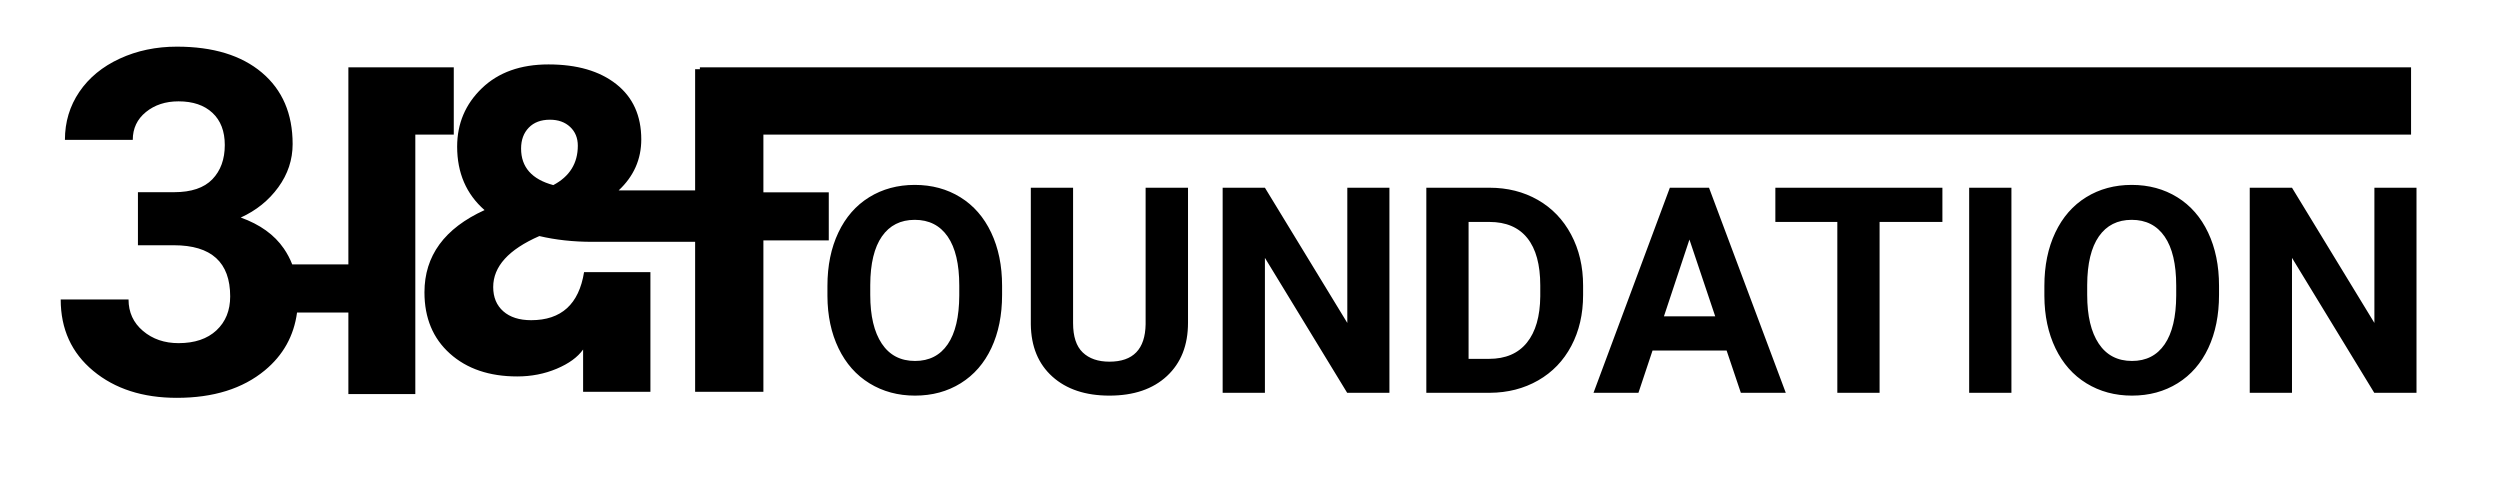 <?xml version="1.0" encoding="UTF-8" standalone="no"?><!-- Generator: Gravit.io --><svg xmlns="http://www.w3.org/2000/svg" xmlns:xlink="http://www.w3.org/1999/xlink" style="isolation:isolate" viewBox="0 0 260 50" width="260pt" height="50pt"><defs><clipPath id="_clipPath_0AeTWAky7AmlL6aS9N0s3b5xyMt3Xgs9"><rect width="260" height="50"/></clipPath></defs><g clip-path="url(#_clipPath_0AeTWAky7AmlL6aS9N0s3b5xyMt3Xgs9)"><path d=" M 36.231 32.5 L 30.893 32.5 Q 30.401 36.154 27.541 38.519 L 27.541 38.519 L 27.541 38.519 Q 24.086 41.375 18.397 41.375 L 18.397 41.375 L 18.397 41.375 Q 13.075 41.375 9.694 38.567 L 9.694 38.567 L 9.694 38.567 Q 6.313 35.76 6.313 31.146 L 6.313 31.146 L 13.368 31.146 L 13.368 31.146 Q 13.368 33.147 14.87 34.417 L 14.87 34.417 L 14.87 34.417 Q 16.371 35.687 18.568 35.687 L 18.568 35.687 L 18.568 35.687 Q 21.083 35.687 22.511 34.356 L 22.511 34.356 L 22.511 34.356 Q 23.939 33.025 23.939 30.828 L 23.939 30.828 L 23.939 30.828 Q 23.939 25.506 18.08 25.506 L 18.08 25.506 L 14.345 25.506 L 14.345 25.506 L 14.345 25.506 L 14.345 19.988 L 18.104 19.988 L 18.104 19.988 Q 20.79 19.988 22.084 18.646 L 22.084 18.646 L 22.084 18.646 Q 23.378 17.303 23.378 15.081 L 23.378 15.081 L 23.378 15.081 Q 23.378 12.933 22.096 11.736 L 22.096 11.736 L 22.096 11.736 Q 20.814 10.54 18.568 10.54 L 18.568 10.54 L 18.568 10.54 Q 16.542 10.54 15.175 11.651 L 15.175 11.651 L 15.175 11.651 Q 13.808 12.762 13.808 14.544 L 13.808 14.544 L 6.752 14.544 L 6.752 14.544 Q 6.752 11.761 8.253 9.551 L 8.253 9.551 L 8.253 9.551 Q 9.755 7.342 12.453 6.097 L 12.453 6.097 L 12.453 6.097 Q 15.15 4.852 18.397 4.852 L 18.397 4.852 L 18.397 4.852 Q 24.037 4.852 27.235 7.549 L 27.235 7.549 L 27.235 7.549 Q 30.434 10.247 30.434 14.983 L 30.434 14.983 L 30.434 14.983 Q 30.434 17.425 28.944 19.476 L 28.944 19.476 L 28.944 19.476 Q 27.455 21.526 25.038 22.625 L 25.038 22.625 L 25.038 22.625 Q 28.041 23.699 29.518 25.848 L 29.518 25.848 L 29.518 25.848 Q 30.051 26.623 30.392 27.5 L 30.392 27.5 L 30.392 27.5 L 30.392 27.5 L 30.392 27.5 L 36.231 27.5 L 36.231 14 L 36.231 14 L 36.231 7 L 36.231 7 L 36.231 7 L 36.231 7 L 47.193 7 L 47.193 14 L 43.193 14 L 43.193 40.981 L 36.231 40.981 L 36.231 32.5 Z  M 57.193 12.45 L 57.193 12.45 L 57.193 12.45 Q 55.793 12.45 54.993 13.275 L 54.993 13.275 L 54.993 13.275 Q 54.193 14.1 54.193 15.45 L 54.193 15.45 L 54.193 15.45 Q 54.193 18.35 57.543 19.25 L 57.543 19.25 L 57.543 19.25 Q 60.093 17.9 60.093 15.15 L 60.093 15.15 L 60.093 15.15 Q 60.093 13.95 59.293 13.2 L 59.293 13.2 L 59.293 13.2 Q 58.493 12.45 57.193 12.45 L 57.193 12.45 L 57.193 12.45 L 57.193 12.45 L 57.193 12.45 L 57.193 12.45 L 57.193 12.45 L 57.193 12.45 Z  M 99.764 30.743 L 99.764 29.703 L 99.764 29.703 Q 99.764 26.349 98.563 24.606 L 98.563 24.606 L 98.563 24.606 Q 97.361 22.863 95.135 22.863 L 95.135 22.863 L 95.135 22.863 Q 92.923 22.863 91.722 24.584 L 91.722 24.584 L 91.722 24.584 Q 90.521 26.305 90.506 29.63 L 90.506 29.63 L 90.506 30.67 L 90.506 30.67 Q 90.506 33.937 91.707 35.739 L 91.707 35.739 L 91.707 35.739 Q 92.908 37.54 95.164 37.54 L 95.164 37.54 L 95.164 37.54 Q 97.376 37.54 98.563 35.804 L 98.563 35.804 L 98.563 35.804 Q 99.749 34.069 99.764 30.743 L 99.764 30.743 L 99.764 30.743 L 99.764 30.743 L 99.764 30.743 L 99.764 30.743 L 99.764 30.743 L 99.764 30.743 Z  M 119.144 19.523 L 123.553 19.523 L 123.553 33.571 L 123.553 33.571 Q 123.553 37.072 121.363 39.108 L 121.363 39.108 L 121.363 39.108 Q 119.173 41.144 115.379 41.144 L 115.379 41.144 L 115.379 41.144 Q 111.644 41.144 109.446 39.166 L 109.446 39.166 L 109.446 39.166 Q 107.249 37.189 107.205 33.732 L 107.205 33.732 L 107.205 19.523 L 111.6 19.523 L 111.6 33.6 L 111.6 33.6 Q 111.6 35.695 112.603 36.654 L 112.603 36.654 L 112.603 36.654 Q 113.606 37.614 115.379 37.614 L 115.379 37.614 L 115.379 37.614 Q 119.085 37.614 119.144 33.717 L 119.144 33.717 L 119.144 19.523 L 119.144 19.523 L 119.144 19.523 L 119.144 19.523 L 119.144 19.523 L 119.144 19.523 L 119.144 19.523 Z  M 144.5 19.523 L 144.5 40.851 L 140.105 40.851 L 131.551 26.818 L 131.551 40.851 L 127.156 40.851 L 127.156 19.523 L 131.551 19.523 L 140.12 33.585 L 140.12 19.523 L 144.5 19.523 L 144.5 19.523 L 144.5 19.523 L 144.5 19.523 L 144.5 19.523 L 144.5 19.523 L 144.5 19.523 Z  M 154.9 23.082 L 152.732 23.082 L 152.732 37.321 L 154.856 37.321 L 154.856 37.321 Q 157.435 37.321 158.797 35.636 L 158.797 35.636 L 158.797 35.636 Q 160.159 33.951 160.188 30.817 L 160.188 30.817 L 160.188 29.689 L 160.188 29.689 Q 160.188 26.437 158.841 24.76 L 158.841 24.76 L 158.841 24.76 Q 157.493 23.082 154.9 23.082 L 154.9 23.082 L 154.9 23.082 L 154.9 23.082 L 154.9 23.082 L 154.9 23.082 L 154.9 23.082 L 154.9 23.082 Z  M 175.701 24.913 L 173.05 32.897 L 178.382 32.897 L 175.701 24.913 L 175.701 24.913 L 175.701 24.913 L 175.701 24.913 L 175.701 24.913 L 175.701 24.913 L 175.701 24.913 Z  M 202.01 19.523 L 202.01 23.082 L 195.477 23.082 L 195.477 40.851 L 191.082 40.851 L 191.082 23.082 L 184.637 23.082 L 184.637 19.523 L 202.01 19.523 L 202.01 19.523 L 202.01 19.523 L 202.01 19.523 L 202.01 19.523 L 202.01 19.523 L 202.01 19.523 Z  M 209.188 19.523 L 209.188 40.851 L 204.793 40.851 L 204.793 19.523 L 209.188 19.523 L 209.188 19.523 L 209.188 19.523 L 209.188 19.523 L 209.188 19.523 L 209.188 19.523 L 209.188 19.523 Z  M 226.326 30.743 L 226.326 29.703 L 226.326 29.703 Q 226.326 26.349 225.125 24.606 L 225.125 24.606 L 225.125 24.606 Q 223.924 22.863 221.697 22.863 L 221.697 22.863 L 221.697 22.863 Q 219.485 22.863 218.284 24.584 L 218.284 24.584 L 218.284 24.584 Q 217.083 26.305 217.068 29.63 L 217.068 29.63 L 217.068 30.67 L 217.068 30.67 Q 217.068 33.937 218.27 35.739 L 218.27 35.739 L 218.27 35.739 Q 219.471 37.54 221.727 37.54 L 221.727 37.54 L 221.727 37.54 Q 223.938 37.54 225.125 35.804 L 225.125 35.804 L 225.125 35.804 Q 226.312 34.069 226.326 30.743 L 226.326 30.743 L 226.326 30.743 L 226.326 30.743 L 226.326 30.743 L 226.326 30.743 L 226.326 30.743 L 226.326 30.743 Z  M 251.316 19.523 L 251.316 40.851 L 246.922 40.851 L 238.367 26.818 L 238.367 40.851 L 233.973 40.851 L 233.973 19.523 L 238.367 19.523 L 246.937 33.585 L 246.937 19.523 L 251.316 19.523 L 251.316 19.523 L 251.316 19.523 L 251.316 19.523 L 251.316 19.523 L 251.316 19.523 L 251.316 19.523 Z  M 79.393 14 L 79.393 20 L 79.393 20 L 86.193 20 L 86.193 25 L 79.393 25 L 79.393 40.75 L 72.293 40.75 L 72.293 25.15 L 61.593 25.15 L 61.593 25.15 Q 58.643 25.15 56.093 24.55 L 56.093 24.55 L 56.093 24.55 Q 51.293 26.65 51.293 29.85 L 51.293 29.85 L 51.293 29.85 Q 51.293 31.45 52.343 32.375 L 52.343 32.375 L 52.343 32.375 Q 53.393 33.3 55.243 33.3 L 55.243 33.3 L 55.243 33.3 Q 59.943 33.3 60.743 28.3 L 60.743 28.3 L 67.643 28.3 L 67.643 40.75 L 60.643 40.75 L 60.643 36.35 L 60.643 36.35 Q 59.793 37.55 57.893 38.35 L 57.893 38.35 L 57.893 38.35 Q 55.993 39.15 53.793 39.15 L 53.793 39.15 L 53.793 39.15 Q 49.443 39.15 46.793 36.775 L 46.793 36.775 L 46.793 36.775 Q 44.143 34.4 44.143 30.4 L 44.143 30.4 L 44.143 30.4 Q 44.143 24.7 50.393 21.85 L 50.393 21.85 L 50.393 21.85 Q 47.543 19.35 47.543 15.25 L 47.543 15.25 L 47.543 15.25 Q 47.543 11.65 50.118 9.175 L 50.118 9.175 L 50.118 9.175 Q 52.693 6.7 57.043 6.7 L 57.043 6.7 L 57.043 6.7 Q 61.493 6.7 64.093 8.75 L 64.093 8.75 L 64.093 8.75 Q 66.693 10.8 66.693 14.5 L 66.693 14.5 L 66.693 14.5 Q 66.693 17.6 64.343 19.8 L 64.343 19.8 L 72.293 19.8 L 72.293 19.8 L 72.293 19.8 L 72.293 19.8 L 72.293 19.8 L 72.293 19.8 L 72.293 7.2 L 72.788 7.2 L 72.788 7 L 250.75 7 L 250.75 14 L 79.393 14 L 79.393 14 Z  M 104.217 29.718 L 104.217 30.67 L 104.217 30.67 Q 104.217 33.82 103.104 36.193 L 103.104 36.193 L 103.104 36.193 Q 101.99 38.566 99.917 39.855 L 99.917 39.855 L 99.917 39.855 Q 97.845 41.144 95.164 41.144 L 95.164 41.144 L 95.164 41.144 Q 92.513 41.144 90.433 39.869 L 90.433 39.869 L 90.433 39.869 Q 88.353 38.595 87.21 36.229 L 87.21 36.229 L 87.21 36.229 Q 86.067 33.864 86.053 30.787 L 86.053 30.787 L 86.053 29.733 L 86.053 29.733 Q 86.053 26.583 87.188 24.188 L 87.188 24.188 L 87.188 24.188 Q 88.323 21.793 90.396 20.512 L 90.396 20.512 L 90.396 20.512 Q 92.469 19.23 95.135 19.23 L 95.135 19.23 L 95.135 19.23 Q 97.801 19.23 99.874 20.512 L 99.874 20.512 L 99.874 20.512 Q 101.946 21.793 103.082 24.188 L 103.082 24.188 L 103.082 24.188 Q 104.217 26.583 104.217 29.718 L 104.217 29.718 L 104.217 29.718 L 104.217 29.718 L 104.217 29.718 L 104.217 29.718 L 104.217 29.718 L 104.217 29.718 Z  M 154.944 40.851 L 148.338 40.851 L 148.338 19.523 L 154.9 19.523 L 154.9 19.523 Q 157.713 19.523 159.932 20.79 L 159.932 20.79 L 159.932 20.79 Q 162.151 22.057 163.396 24.393 L 163.396 24.393 L 163.396 24.393 Q 164.642 26.73 164.642 29.703 L 164.642 29.703 L 164.642 30.685 L 164.642 30.685 Q 164.642 33.658 163.418 35.973 L 163.418 35.973 L 163.418 35.973 Q 162.195 38.287 159.969 39.562 L 159.969 39.562 L 159.969 39.562 Q 157.742 40.836 154.944 40.851 L 154.944 40.851 L 154.944 40.851 L 154.944 40.851 L 154.944 40.851 L 154.944 40.851 L 154.944 40.851 L 154.944 40.851 Z  M 181.048 40.851 L 179.568 36.456 L 171.863 36.456 L 170.398 40.851 L 165.726 40.851 L 173.665 19.523 L 177.737 19.523 L 185.721 40.851 L 181.048 40.851 L 181.048 40.851 L 181.048 40.851 L 181.048 40.851 L 181.048 40.851 L 181.048 40.851 L 181.048 40.851 Z  M 230.779 29.718 L 230.779 30.67 L 230.779 30.67 Q 230.779 33.82 229.666 36.193 L 229.666 36.193 L 229.666 36.193 Q 228.553 38.566 226.48 39.855 L 226.48 39.855 L 226.48 39.855 Q 224.407 41.144 221.727 41.144 L 221.727 41.144 L 221.727 41.144 Q 219.075 41.144 216.995 39.869 L 216.995 39.869 L 216.995 39.869 Q 214.915 38.595 213.772 36.229 L 213.772 36.229 L 213.772 36.229 Q 212.63 33.864 212.615 30.787 L 212.615 30.787 L 212.615 29.733 L 212.615 29.733 Q 212.615 26.583 213.75 24.188 L 213.75 24.188 L 213.75 24.188 Q 214.886 21.793 216.958 20.512 L 216.958 20.512 L 216.958 20.512 Q 219.031 19.23 221.697 19.23 L 221.697 19.23 L 221.697 19.23 Q 224.363 19.23 226.436 20.512 L 226.436 20.512 L 226.436 20.512 Q 228.509 21.793 229.644 24.188 L 229.644 24.188 L 229.644 24.188 Q 230.779 26.583 230.779 29.718 L 230.779 29.718 L 230.779 29.718 L 230.779 29.718 L 230.779 29.718 L 230.779 29.718 L 230.779 29.718 L 230.779 29.718 Z " fill-rule="evenodd" fill="rgb(0,0,0)"/></g></svg>